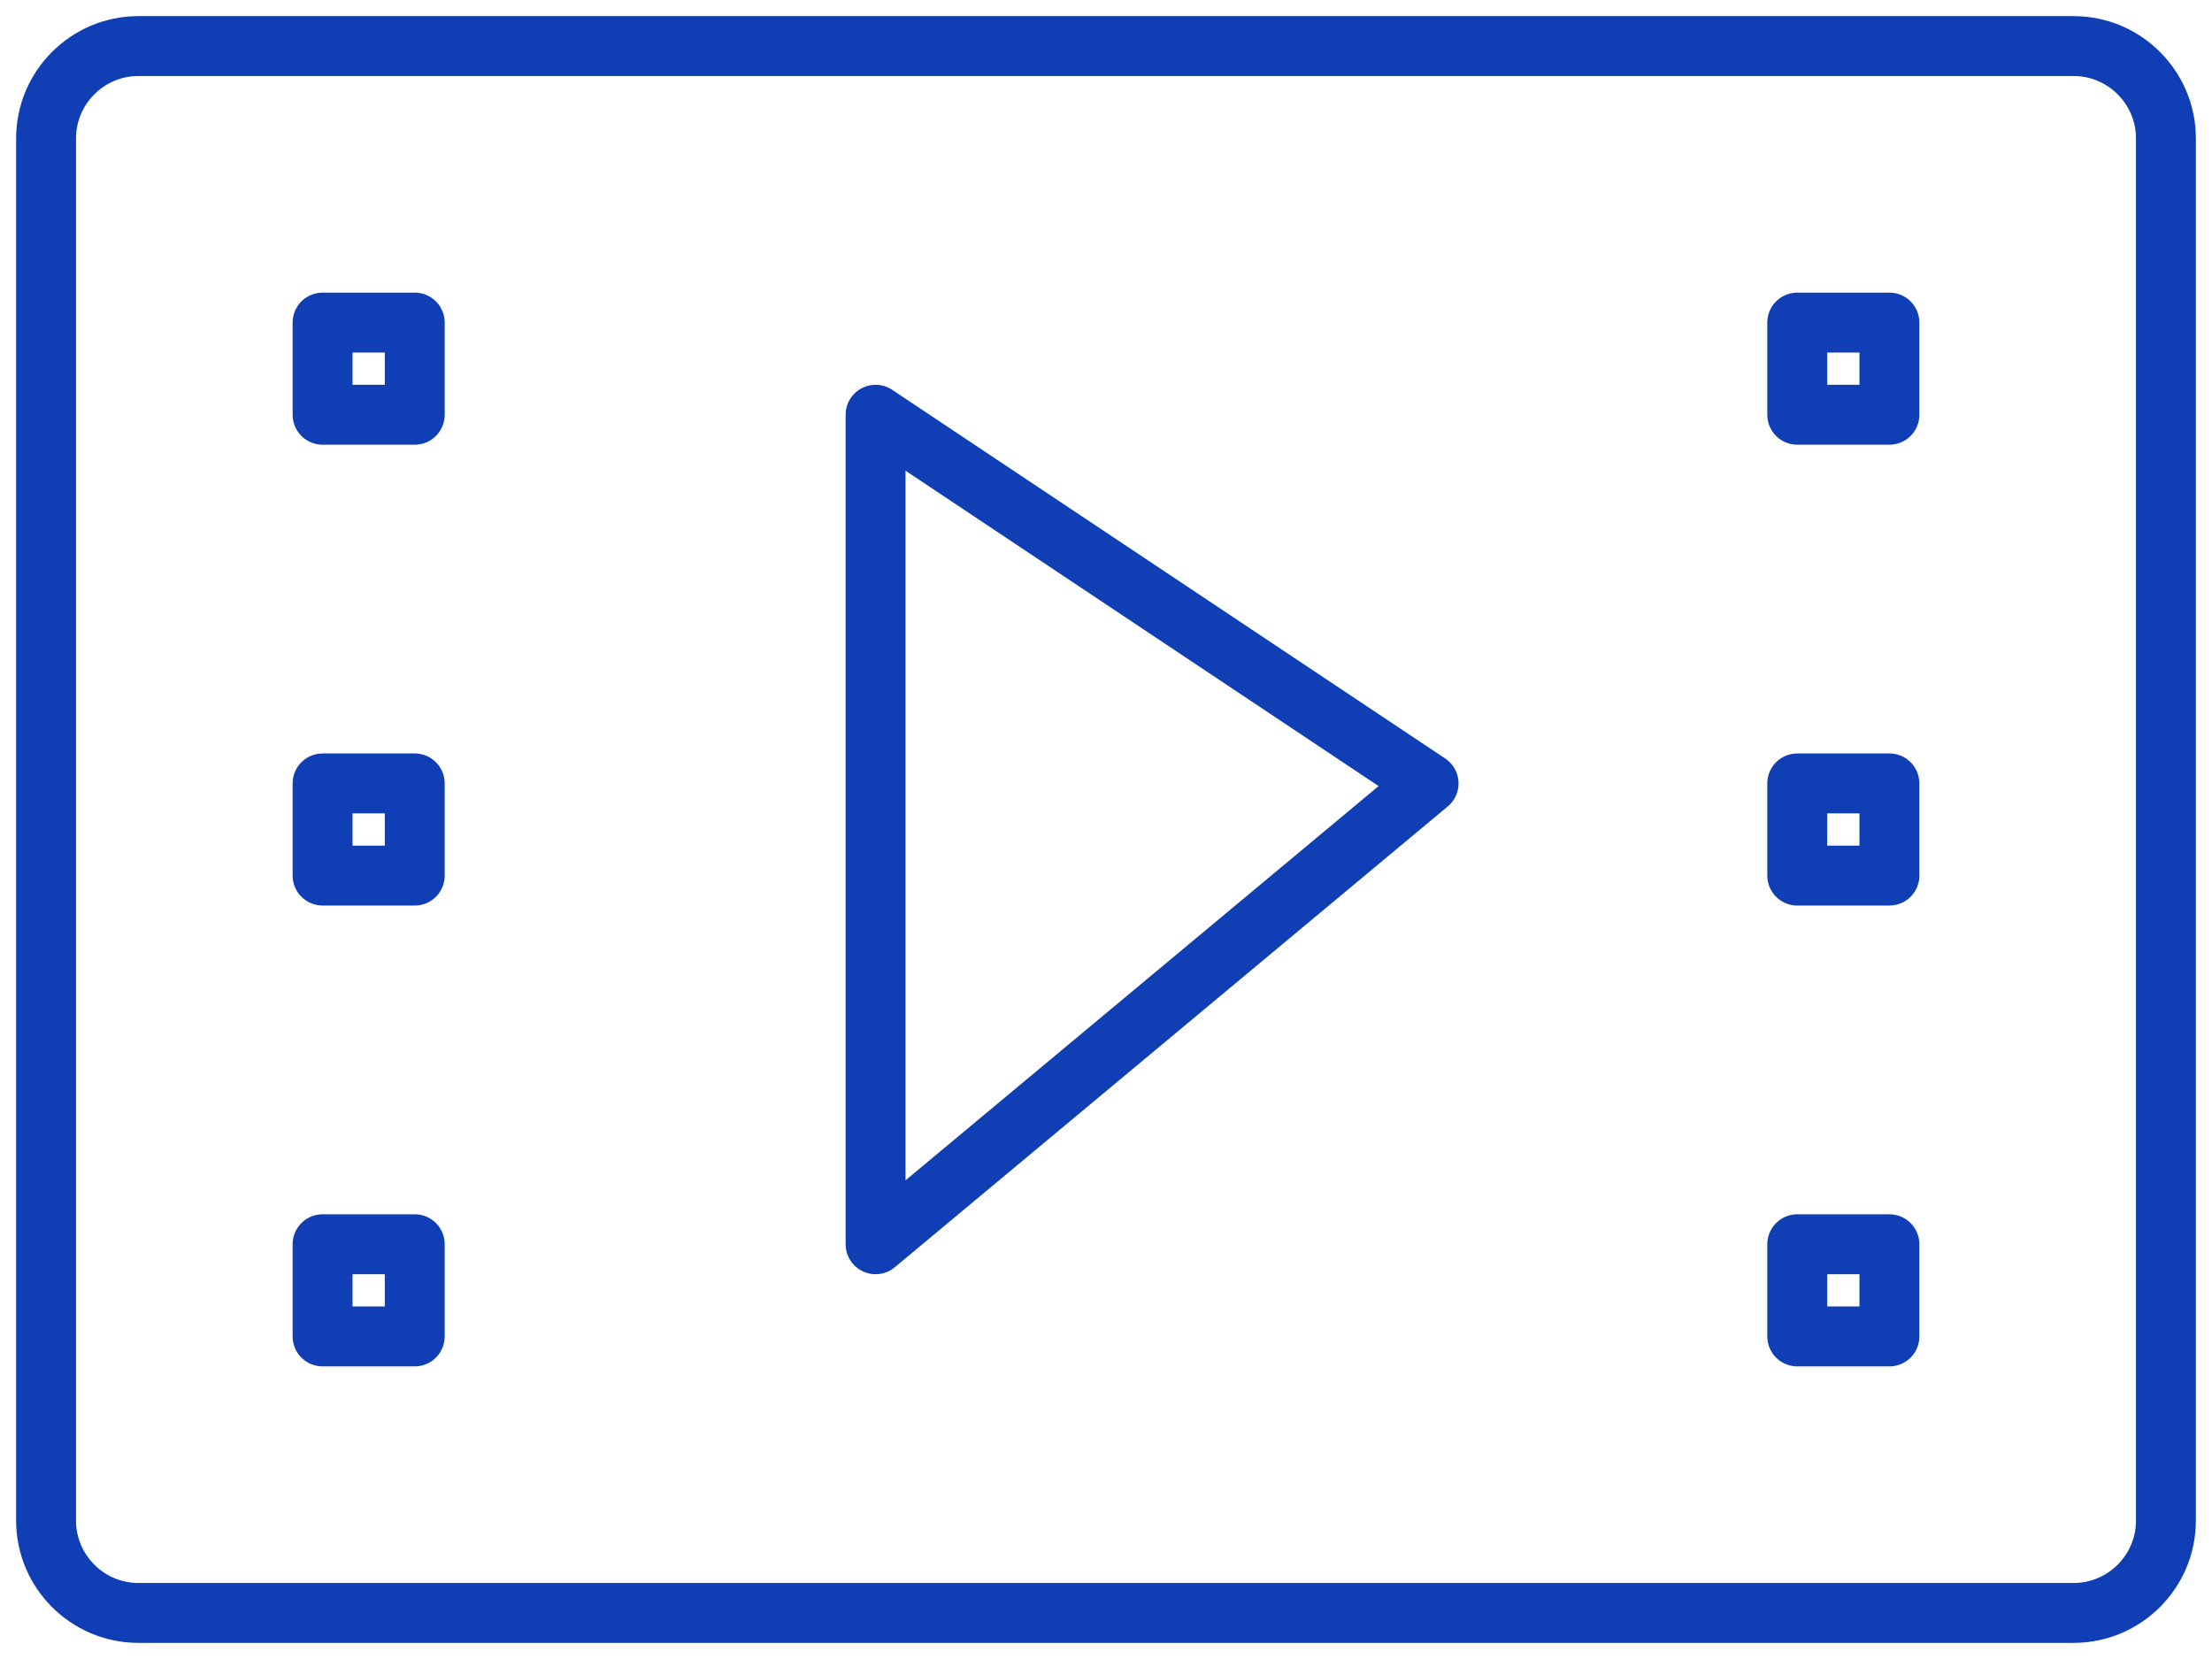 <svg width="48" height="36" viewBox="0 0 48 36" fill="none" xmlns="http://www.w3.org/2000/svg">
<path d="M31 17L19 9V27L31 17Z" stroke="#103EB4" stroke-width="1.3" stroke-miterlimit="10" stroke-linecap="round" stroke-linejoin="round"/>
<path d="M45 35H3C1.9 35 1 34.1 1 33V3C1 1.9 1.9 1 3 1H45C46.1 1 47 1.9 47 3V33C47 34.1 46.1 35 45 35Z" stroke="#103EB4" stroke-width="1.3" stroke-miterlimit="10" stroke-linecap="round" stroke-linejoin="round"/>
<path d="M9 7H7V9H9V7Z" stroke="#103EB4" stroke-width="1.3" stroke-miterlimit="10" stroke-linecap="round" stroke-linejoin="round"/>
<path d="M9 17H7V19H9V17Z" stroke="#103EB4" stroke-width="1.3" stroke-miterlimit="10" stroke-linecap="round" stroke-linejoin="round"/>
<path d="M9 27H7V29H9V27Z" stroke="#103EB4" stroke-width="1.3" stroke-miterlimit="10" stroke-linecap="round" stroke-linejoin="round"/>
<path d="M41 7H39V9H41V7Z" stroke="#103EB4" stroke-width="1.3" stroke-miterlimit="10" stroke-linecap="round" stroke-linejoin="round"/>
<path d="M41 17H39V19H41V17Z" stroke="#103EB4" stroke-width="1.3" stroke-miterlimit="10" stroke-linecap="round" stroke-linejoin="round"/>
<path d="M41 27H39V29H41V27Z" stroke="#103EB4" stroke-width="1.3" stroke-miterlimit="10" stroke-linecap="round" stroke-linejoin="round"/>
</svg>
